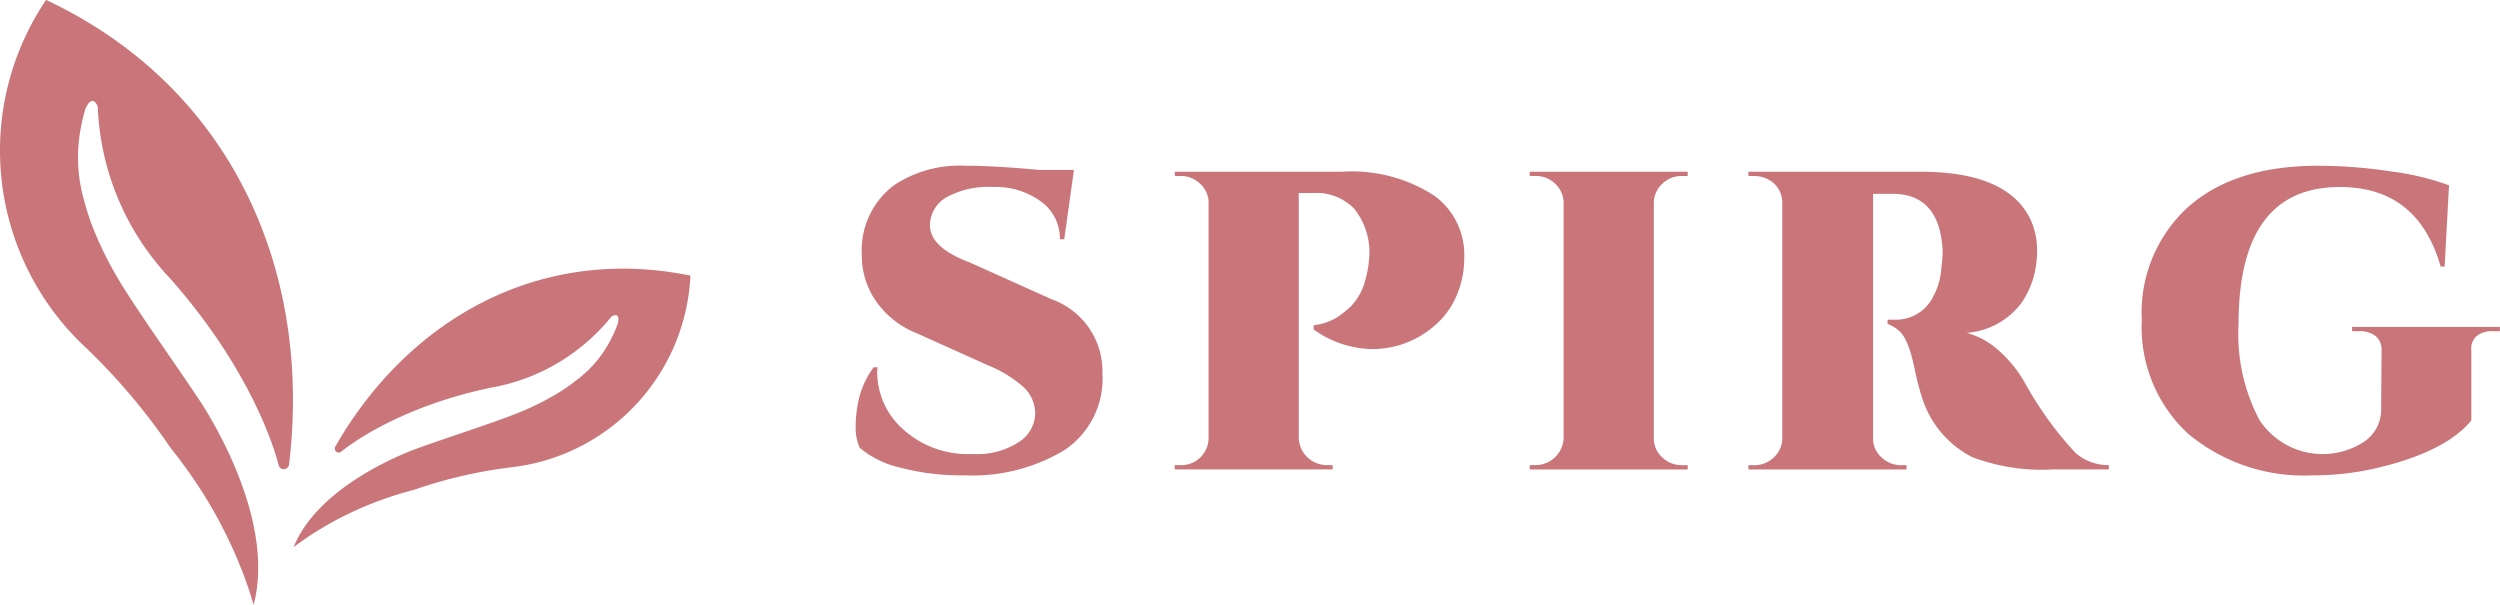 <svg id="Component_1_1" data-name="Component 1 – 1" xmlns="http://www.w3.org/2000/svg" width="171.215" height="41.423" viewBox="0 0 171.215 41.423">
  <g id="Group_2" data-name="Group 2">
    <g id="Group_1" data-name="Group 1" transform="translate(0 0)">
      <path id="Path_1" data-name="Path 1" d="M600.531,44.506a.275.275,0,0,0,.375.377s3.483-3,10.316-4.415a13.609,13.609,0,0,0,8.217-4.858v0s.636-.43.442.468a7.761,7.761,0,0,1-.359.85,8.006,8.006,0,0,1-2.5,3.052,11.4,11.4,0,0,1-1.319.91c-.123.074-.253.148-.385.222-.057.031-.1.065-.162.1l-.011,0a19.482,19.482,0,0,1-2.524,1.158c-1.961.743-4.216,1.453-6.494,2.27-1.019.372-6.8,2.64-8.449,6.753q.7-.528,1.493-1.033l.165-.1q.324-.2.661-.395l.215-.121q.334-.187.685-.367l.21-.108q.4-.2.82-.39l.113-.053c.332-.148.673-.293,1.024-.43h0a25.561,25.561,0,0,1,2.871-.93,31.986,31.986,0,0,1,6.609-1.534A13.866,13.866,0,0,0,624.851,32.8C614.428,30.671,605.474,35.876,600.531,44.506Z" transform="translate(-577.567 -13.924)" fill="#c97579"/>
      <path id="Path_2" data-name="Path 2" d="M601.475,49.494a.366.366,0,0,1-.7.1s-1.331-5.967-7.5-12.9a18.1,18.1,0,0,1-4.9-11.709h0s-.337-.964-.844.147a11.013,11.013,0,0,0-.292,1.192,10.651,10.651,0,0,0,.245,5.243,15.061,15.061,0,0,0,.684,2.017c.072.178.151.361.231.544.036.078.062.152.1.23l.01.013a25.837,25.837,0,0,0,1.771,3.238c1.5,2.351,3.342,4.9,5.122,7.58.791,1.208,5.155,8.218,3.646,13.916-.218-.747-.473-1.51-.772-2.289-.03-.079-.064-.16-.1-.239q-.185-.469-.392-.947c-.043-.1-.088-.2-.132-.3-.14-.309-.285-.621-.44-.935-.045-.093-.09-.187-.138-.28q-.266-.532-.563-1.068c-.028-.049-.052-.1-.079-.146-.236-.422-.485-.846-.75-1.272h0a33.809,33.809,0,0,0-2.323-3.273,42.619,42.619,0,0,0-5.829-6.887,18.436,18.436,0,0,1-2.695-23.788C597.645,23.7,603.061,36.363,601.475,49.494Z" transform="translate(-581.679 -17.685)" fill="#c97579"/>
    </g>
  </g>
  <g id="Group_4" data-name="Group 4" transform="translate(58.601 11.353)">
    <g id="Group_3" data-name="Group 3">
      <path id="Path_3" data-name="Path 3" d="M552.2,67.928a5.89,5.89,0,0,1-2.591,5.255,12.227,12.227,0,0,1-6.9,1.733,16.173,16.173,0,0,1-4.4-.539,6.5,6.5,0,0,1-2.741-1.354,3.505,3.505,0,0,1-.271-1.383,8.453,8.453,0,0,1,.121-1.442,5.989,5.989,0,0,1,1.115-2.68h.271a2.242,2.242,0,0,0-.03.38,5.239,5.239,0,0,0,1.764,3.858,6.621,6.621,0,0,0,4.805,1.7,5.165,5.165,0,0,0,3.15-.83,2.367,2.367,0,0,0,1.1-1.894,2.494,2.494,0,0,0-.754-1.82A8.307,8.307,0,0,0,544.4,67.4l-4.912-2.212a6.128,6.128,0,0,1-3.014-2.534,5.473,5.473,0,0,1-.753-2.824,5.575,5.575,0,0,1,2.2-4.777,8.111,8.111,0,0,1,4.882-1.339q1.989,0,5.092.29h2.351l-.662,4.748h-.3a3.11,3.11,0,0,0-1.3-2.592,5.28,5.28,0,0,0-3.3-.991,5.99,5.99,0,0,0-3.1.67,2.242,2.242,0,0,0-1.19,1.776q-.121,1.369,1.807,2.33a8.093,8.093,0,0,0,.874.378l5.636,2.533A5.234,5.234,0,0,1,552.2,67.928Z" transform="translate(-535.299 -53.717)" fill="#c97579"/>
      <path id="Path_4" data-name="Path 4" d="M572.509,60.01a6.318,6.318,0,0,1-.557,2.592,5.528,5.528,0,0,1-1.613,2.1,6.444,6.444,0,0,1-4.039,1.486,7.057,7.057,0,0,1-4.1-1.34v-.29a4,4,0,0,0,1.643-.568,7.75,7.75,0,0,0,.889-.714,3.974,3.974,0,0,0,1.009-1.835A7.3,7.3,0,0,0,566,59.953a4.766,4.766,0,0,0-1.024-3.378,3.607,3.607,0,0,0-2.743-1.078h-1.055V72.3a1.926,1.926,0,0,0,1.928,1.835h.392v.292H552.68v-.292h.392a1.843,1.843,0,0,0,1.657-.9A1.737,1.737,0,0,0,555,72.3V55.992a1.851,1.851,0,0,0-.632-1.179,1.889,1.889,0,0,0-1.3-.48h-.362l-.03-.292h11.481a10.356,10.356,0,0,1,6.329,1.66A5.016,5.016,0,0,1,572.509,60.01Z" transform="translate(-530.832 -53.634)" fill="#c97579"/>
      <path id="Path_5" data-name="Path 5" d="M603.226,57.245a4.891,4.891,0,0,1,.483,2.11,6.95,6.95,0,0,1-.241,1.922,6.54,6.54,0,0,1-.754,1.645,5.154,5.154,0,0,1-3.826,2.156A5.3,5.3,0,0,1,601,66.214a8.706,8.706,0,0,1,1.868,2.271,23.958,23.958,0,0,0,3.465,4.805,3.4,3.4,0,0,0,2.29.845v.292h-3.767a13.455,13.455,0,0,1-5.6-.845,6.873,6.873,0,0,1-3.435-4.107,17.462,17.462,0,0,1-.466-1.776c-.132-.621-.241-1.072-.332-1.354a5.631,5.631,0,0,0-.317-.787,2.082,2.082,0,0,0-.391-.568,2.368,2.368,0,0,0-.845-.524v-.29h.483a2.833,2.833,0,0,0,2.622-1.544,4.681,4.681,0,0,0,.557-1.762q.106-.947.106-1.179V59.4q-.211-3.844-3.435-3.844h-1.326V72.3a1.713,1.713,0,0,0,.573,1.3,1.9,1.9,0,0,0,1.355.539h.362v.292H583.939v-.292h.392a1.888,1.888,0,0,0,1.341-.524,1.791,1.791,0,0,0,.587-1.281V56.167a1.78,1.78,0,0,0-.964-1.6,2.063,2.063,0,0,0-.964-.233h-.392v-.292h11.783Q601.627,54.041,603.226,57.245Z" transform="translate(-522.799 -53.634)" fill="#c97579"/>
      <path id="Path_6" data-name="Path 6" d="M572.418,74.135a1.928,1.928,0,0,0,1.929-1.835V56.138a1.81,1.81,0,0,0-.588-1.282,1.889,1.889,0,0,0-1.341-.523h-.392v-.292h10.819v.292h-.392a1.889,1.889,0,0,0-1.341.523,1.8,1.8,0,0,0-.587,1.282V72.3a1.714,1.714,0,0,0,.573,1.3,1.9,1.9,0,0,0,1.355.539h.392v.292H572.026v-.292Z" transform="translate(-525.861 -53.634)" fill="#c97579"/>
      <path id="Path_7" data-name="Path 7" d="M617.127,74.917a12.4,12.4,0,0,1-8.573-2.84,9.929,9.929,0,0,1-3.18-7.8,9.773,9.773,0,0,1,3.2-7.761q3.194-2.8,8.859-2.8a33.633,33.633,0,0,1,5.033.392,18.309,18.309,0,0,1,3.947.947l-.3,5.563h-.271q-1.567-5.447-6.9-5.447Q612,55.173,612,64.55a12.6,12.6,0,0,0,1.432,6.582,5.184,5.184,0,0,0,7.141,1.5,2.639,2.639,0,0,0,1.192-2.286l.029-3.99a1.188,1.188,0,0,0-.406-.975,1.728,1.728,0,0,0-1.13-.336h-.483v-.292H629.9v.292h-.451a1.713,1.713,0,0,0-1.145.336,1.135,1.135,0,0,0-.362.975v4.8q-1.688,2.068-6.118,3.175A19.045,19.045,0,0,1,617.127,74.917Z" transform="translate(-517.291 -53.717)" fill="#c97579"/>
    </g>
  </g>
</svg>
